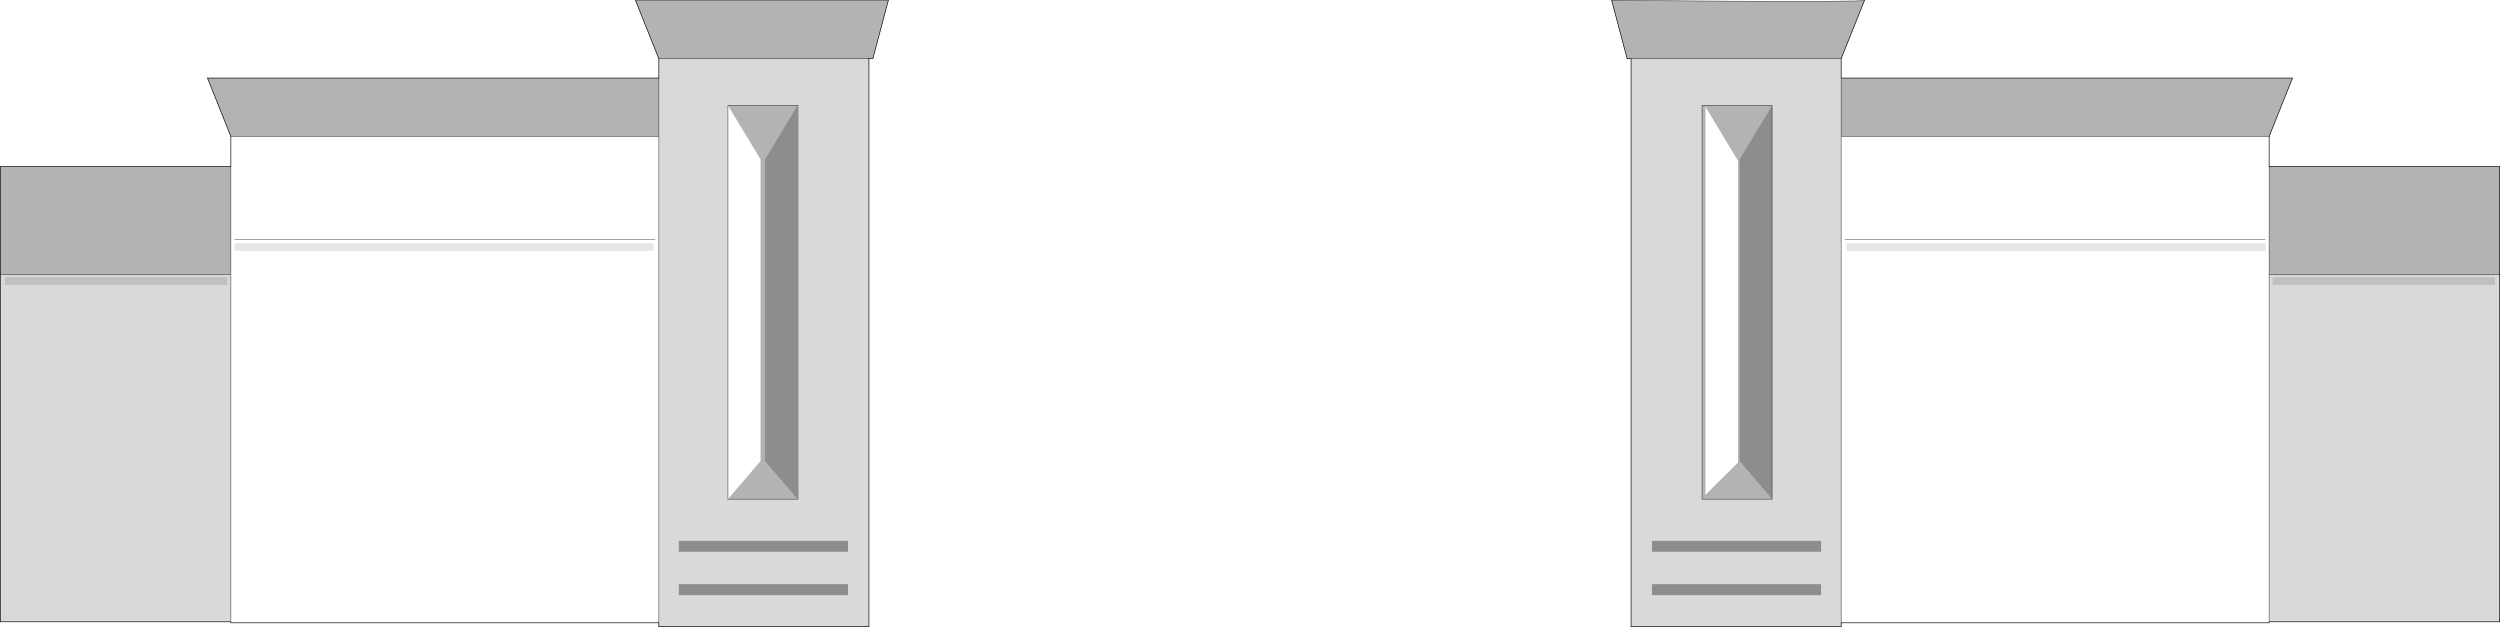 <?xml version="1.0" encoding="UTF-8" standalone="no"?>
<svg xmlns:xlink="http://www.w3.org/1999/xlink" height="945.95px" width="3771.9px" xmlns="http://www.w3.org/2000/svg">
  <g transform="matrix(1.0, 0.0, 0.0, 1.0, 0.5, 0.5)">
    <path d="M3423.1 250.85 L3770.9 250.85 3770.9 413.8 3423.1 413.8 3423.1 250.85 M2460.4 88.0 L2458.6 88.0 2454.45 88.0 2431.1 0.0 2618.2 1.4 Q2806.55 2.35 2812.6 0.0 L2777.4 88.0 2460.4 88.0 M2777.4 117.3 L3458.3 117.3 3423.1 205.3 2777.4 205.3 2777.4 117.3 M2673.15 158.4 L2623.9 240.1 2623.9 695.05 2673.15 752.65 2567.5 752.65 2567.5 158.4 2673.15 158.4 M2621.85 697.25 L2621.85 242.3 2572.6 160.6 2572.6 746.05 2621.85 697.25 M1339.8 0.0 L1316.45 88.0 1310.5 88.0 1309.25 88.0 993.5 88.0 958.3 0.0 1339.8 0.0 M0.0 413.8 L0.0 250.85 347.8 250.85 347.8 413.8 0.0 413.8 M347.8 205.3 L312.6 117.3 993.5 117.3 993.5 205.3 347.8 205.3 M1202.7 752.65 L1097.75 752.65 1147.0 695.05 1147.0 240.1 1097.75 158.4 1202.7 158.4 1153.45 240.1 1153.45 695.05 1202.7 752.65" fill="#000000" fill-opacity="0.298" fill-rule="evenodd" stroke="none"/>
    <path d="M3770.9 413.8 L3770.9 937.65 3423.1 937.65 3423.1 413.8 3770.9 413.8 M2777.4 939.15 L2777.4 944.95 2460.4 944.95 2460.4 88.0 2777.4 88.0 2777.4 117.3 2777.4 205.3 2777.4 939.15 M3428.15 429.5 L3764.15 429.5 3764.15 417.65 3428.15 417.65 3428.15 429.5 M2673.15 158.4 L2567.5 158.4 2567.5 752.65 2673.15 752.65 2673.15 158.4 M2747.15 815.4 L2491.9 815.4 2491.9 832.05 2747.15 832.05 2747.15 815.4 M2747.15 880.85 L2491.9 880.85 2491.9 897.5 2747.15 897.5 2747.15 880.85 M1310.5 88.0 L1310.5 944.95 993.5 944.95 993.5 939.15 993.5 938.95 993.5 205.3 993.5 117.3 993.5 88.0 1309.25 88.0 1310.5 88.0 M347.8 937.65 L0.0 937.65 0.0 413.8 347.8 413.8 347.8 937.65 M1202.7 752.65 L1203.4 752.65 1203.4 158.4 1202.7 158.4 1097.75 158.4 1097.75 752.65 1202.7 752.65 M6.75 417.65 L6.75 429.5 342.75 429.5 342.75 417.65 6.75 417.65 M1279.0 897.5 L1279.0 880.85 1023.65 880.85 1023.65 897.5 1279.0 897.5 M1279.0 832.05 L1279.0 815.4 1023.65 815.4 1023.65 832.05 1279.0 832.05" fill="#000000" fill-opacity="0.149" fill-rule="evenodd" stroke="none"/>
    <path d="M3417.85 366.35 L3417.85 378.05 2785.35 378.05 2785.35 366.35 3417.85 366.35 M985.55 378.05 L353.05 378.05 353.05 366.35 985.55 366.35 985.55 378.05" fill="#000000" fill-opacity="0.098" fill-rule="evenodd" stroke="none"/>
    <path d="M3423.1 205.3 L3423.1 250.85 3423.1 413.8 3423.1 937.65 3423.1 939.15 2777.4 939.15 2777.4 205.3 3423.1 205.3 M3417.85 366.35 L2785.35 366.35 2785.35 378.05 3417.85 378.05 3417.85 366.35 M2621.85 697.25 L2572.6 746.05 2572.6 160.6 2621.85 242.3 2621.85 697.25 M2783.3 360.85 L3417.15 360.85 2783.3 360.85 M993.5 939.15 L347.8 939.15 347.8 937.65 347.8 413.8 347.8 250.85 347.8 205.3 993.5 205.3 993.5 938.95 993.5 939.15 M1097.75 752.65 L1097.75 158.4 1147.0 240.1 1147.0 695.05 1097.75 752.65 M985.55 378.05 L985.55 366.35 353.05 366.35 353.05 378.05 985.55 378.05 M987.6 360.85 L353.75 360.85 987.6 360.85" fill="#ffffff" fill-opacity="0.0" fill-rule="evenodd" stroke="none"/>
    <path d="M2673.15 752.65 L2623.9 695.05 2623.9 240.1 2673.15 158.4 2673.15 752.65 M2747.15 880.85 L2747.15 897.5 2491.9 897.5 2491.9 880.85 2747.15 880.85 M2747.15 815.4 L2747.15 832.05 2491.9 832.05 2491.9 815.4 2747.15 815.4 M1202.7 158.4 L1202.7 752.65 1153.45 695.05 1153.45 240.1 1202.7 158.4 M1279.0 832.05 L1023.65 832.05 1023.65 815.4 1279.0 815.4 1279.0 832.05 M1279.0 897.5 L1023.65 897.5 1023.65 880.85 1279.0 880.85 1279.0 897.5" fill="#000000" fill-opacity="0.447" fill-rule="evenodd" stroke="none"/>
    <path d="M3428.15 429.5 L3428.15 417.65 3764.15 417.65 3764.15 429.5 3428.15 429.5 M6.75 417.65 L342.75 417.65 342.75 429.5 6.75 429.5 6.75 417.65" fill="#000000" fill-opacity="0.247" fill-rule="evenodd" stroke="none"/>
    <path d="M1202.7 158.4 L1203.4 158.4 1203.4 752.65 1202.7 752.65 1202.7 158.4" fill="#a7a9ac" fill-rule="evenodd" stroke="none"/>
    <path d="M3423.1 205.3 L3423.1 250.85 3770.9 250.85 3770.9 413.8 3770.9 937.65 3423.1 937.65 M3423.1 939.15 L2777.4 939.15 2777.4 944.95 2460.4 944.95 2460.4 88.0 M2458.6 88.0 L2454.45 88.0 2431.1 0.0 M2812.6 0.0 L2777.4 88.0 2777.4 117.3 3458.3 117.3 3423.1 205.3 M1339.8 0.0 L1316.45 88.0 1310.5 88.0 1310.5 944.95 993.5 944.95 993.5 939.15 347.8 939.15 M347.8 937.65 L0.0 937.65 0.0 413.8 0.0 250.85 347.8 250.85 347.8 205.3 312.6 117.3 993.5 117.3 993.5 88.0 958.3 0.0 M1310.5 88.0 L1309.25 88.0 M993.5 938.95 L993.5 939.15" fill="none" stroke="#000000" stroke-linecap="round" stroke-linejoin="miter-clip" stroke-miterlimit="4.0" stroke-width="1.0"/>
    <path d="M3423.1 937.65 L3423.1 939.15 M2460.4 88.0 L2458.6 88.0 M2431.1 0.0 L2618.2 1.4 Q2806.55 2.35 2812.6 0.0 M3423.1 205.3 L2777.4 205.3 2777.4 939.15 M3423.1 413.8 L3770.9 413.8 M3423.1 250.85 L3423.1 413.8 3423.1 937.65 M2673.15 158.4 L2567.5 158.4 2567.5 752.65 2673.15 752.65 2673.15 158.4 M2777.4 117.3 L2777.4 205.3 M3417.15 360.85 L2783.3 360.85 M347.8 939.15 L347.8 937.65 347.8 413.8 347.8 250.85 M958.3 0.0 L1339.8 0.0 M1309.25 88.0 L993.5 88.0 M1202.7 158.4 L1203.4 158.4 1203.4 752.65 1202.7 752.65 1097.75 752.65 1097.75 158.4 1202.7 158.4 M993.5 117.3 L993.5 205.3 993.5 938.95 M0.0 413.8 L347.8 413.8 M353.75 360.85 L987.6 360.85 M993.5 205.3 L347.8 205.3 M2777.4 88.0 L2460.4 88.0" fill="none" stroke="#000000" stroke-linecap="round" stroke-linejoin="miter-clip" stroke-miterlimit="4.0" stroke-opacity="0.6" stroke-width="1.0"/>
  </g>
</svg>
